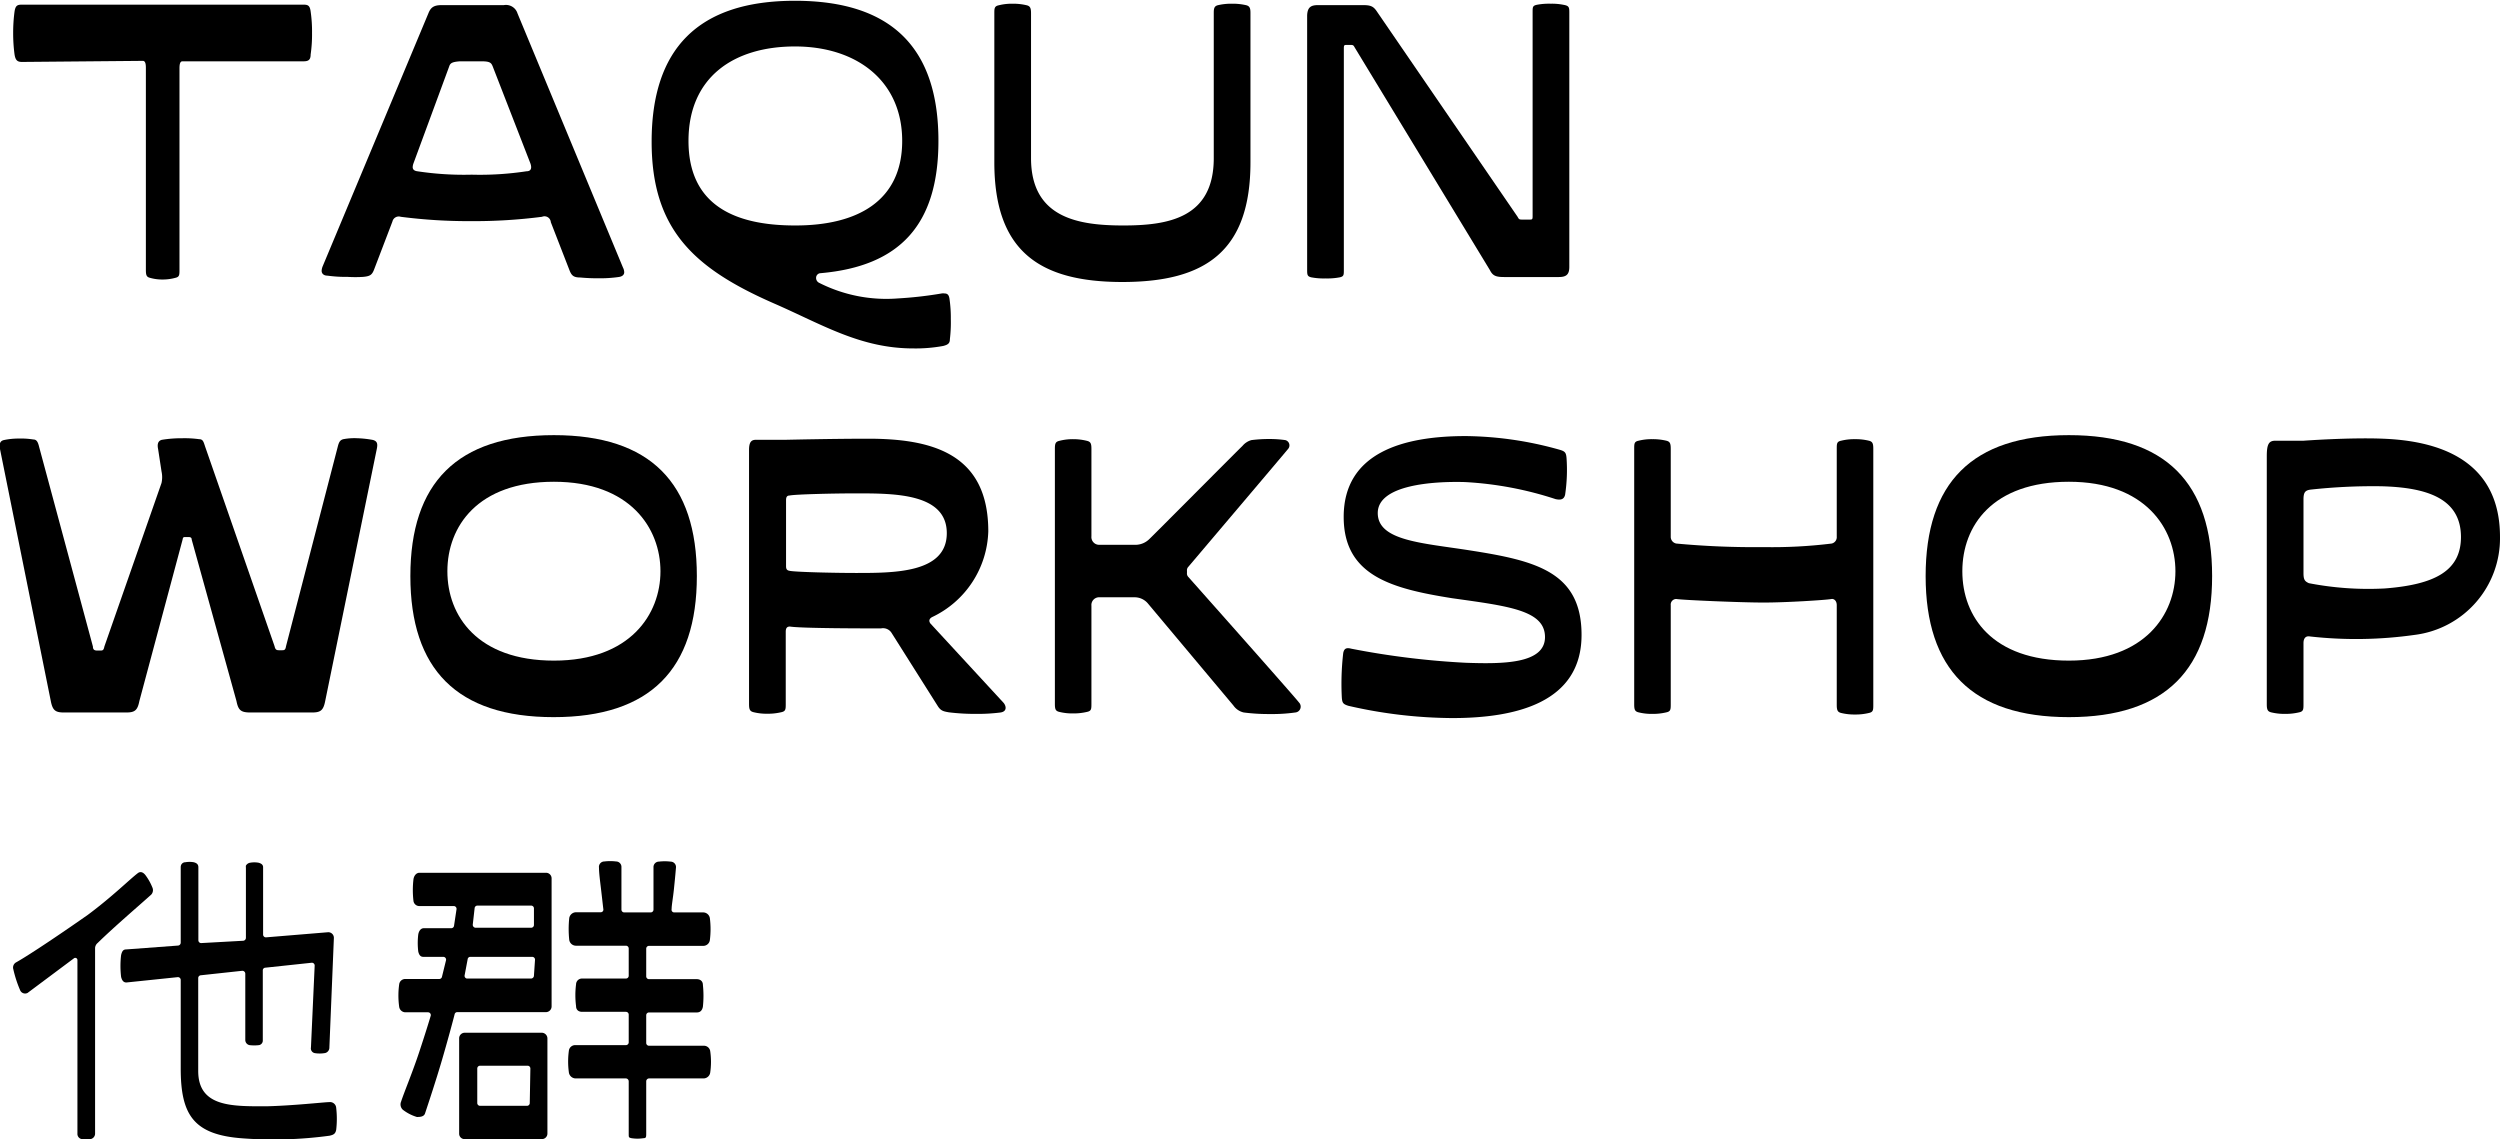 <svg xmlns="http://www.w3.org/2000/svg" viewBox="0 0 161.44 73.58"><defs><style>.cls-1{fill:none;}</style></defs><title>logo-txt</title><g id="logos"><path d="M9.22,3.93,1.42,4C1.12,4,1,3.89.94,3.52A10.31,10.31,0,0,1,.85,2.13,10.31,10.31,0,0,1,.94.74C1,.36,1.12.3,1.42.3H19.59c.3,0,.42.06.47.44a8.89,8.89,0,0,1,.09,1.39,8.89,8.89,0,0,1-.09,1.39c0,.37-.17.44-.47.44l-7.81,0c-.14,0-.19.16-.19.45v13c0,.34,0,.47-.26.53a3.09,3.09,0,0,1-.83.11,2.9,2.9,0,0,1-.82-.11c-.23-.06-.26-.19-.26-.53V4.38C9.42,4.09,9.37,3.93,9.22,3.93Z"/><path d="M37.48,17.92c-.43,0-.56-.12-.69-.43l-1.22-3.14A.41.41,0,0,0,35,14a34.18,34.18,0,0,1-4.58.28A34.18,34.18,0,0,1,25.88,14a.42.42,0,0,0-.54.31l-1.2,3.14c-.13.31-.26.39-.69.43a8.31,8.31,0,0,1-1,0,8.75,8.75,0,0,1-1.31-.08c-.25,0-.37-.15-.37-.31a.87.87,0,0,1,.07-.3L27.66.87c.16-.41.37-.54.88-.54h4a.78.78,0,0,1,.88.54l6.81,16.41a.71.71,0,0,1,.08.3c0,.16-.12.28-.37.31a8.45,8.45,0,0,1-1.29.08A11.47,11.47,0,0,1,37.48,17.92ZM29,4.31,26.7,10.55a.79.79,0,0,0-.05.24q0,.23.3.27a20,20,0,0,0,3.51.22A20,20,0,0,0,34,11.06q.3,0,.3-.27a.79.79,0,0,0-.05-.24L31.81,4.27c-.09-.21-.17-.31-.7-.31H29.69C29.16,4,29.07,4.09,29,4.31Z"/><path d="M53,17.64a.3.3,0,0,0-.3.3.35.35,0,0,0,.21.33,9.6,9.6,0,0,0,5.09,1,25.2,25.2,0,0,0,2.81-.32.62.62,0,0,1,.18,0c.19,0,.28.09.32.32a8.47,8.47,0,0,1,.09,1.34,9.1,9.1,0,0,1-.06,1.29c0,.27-.12.36-.43.44a9.83,9.83,0,0,1-1.94.16c-3.41,0-5.88-1.55-9-2.91-5.18-2.27-7.89-4.79-7.89-10.44,0-6,3-9.1,9.25-9.1S60.6,3.09,60.6,9.1C60.6,14.53,58.09,17.19,53,17.64Zm-1.63-3.08c4,0,6.89-1.58,6.89-5.46S55.32,3,51.34,3,44.46,5,44.46,9.1,47.37,14.56,51.34,14.56Z"/><path d="M72.54,14.56c2.9,0,5.84-.48,5.84-4.35V.82c0-.3.05-.42.25-.48a3.76,3.76,0,0,1,.93-.1,3.82,3.82,0,0,1,.93.1c.2.06.26.18.26.48v9.66c0,5.74-2.9,7.73-8.27,7.73s-8.27-2-8.27-7.73V.88c0-.34,0-.48.29-.54a3.47,3.47,0,0,1,.89-.1,3.76,3.76,0,0,1,.91.1c.24.06.28.2.28.54v9.33C66.58,14.08,69.64,14.56,72.54,14.56Z"/><path d="M85.12.33H88c.53,0,.7.08.94.45L98,14c.09.17.11.18.32.18h.43c.19,0,.22,0,.22-.22V.79c0-.33,0-.42.27-.48a4.26,4.26,0,0,1,.91-.07,3.8,3.8,0,0,1,.81.07c.35.06.38.15.38.48V17.24c0,.52-.23.65-.69.65h-3.5c-.54,0-.75-.07-.94-.45L87.49,3.08c-.09-.16-.1-.18-.31-.18H87c-.19,0-.22,0-.22.23v14.3c0,.33,0,.42-.27.48a4.26,4.26,0,0,1-.91.07,4.3,4.3,0,0,1-.92-.07c-.25-.06-.27-.15-.27-.48V1C84.43.46,84.66.33,85.12.33Z"/><path d="M15.27,45.27,12.38,34.85c0-.12-.06-.17-.21-.17H12c-.15,0-.18,0-.21.17L9,45.27c-.12.61-.3.74-.86.74h-4c-.56,0-.74-.13-.86-.74L0,29c-.06-.33,0-.52.24-.58a4.54,4.54,0,0,1,1-.1,4.83,4.83,0,0,1,.91.06c.21,0,.3.15.38.49L6,41.75c0,.22.12.26.28.26h.18c.16,0,.23,0,.28-.26l3.69-10.56a1.73,1.73,0,0,0,0-.75L10.21,29c-.07-.33,0-.54.25-.6a7.89,7.89,0,0,1,1.32-.1,6.87,6.87,0,0,1,1.07.06c.26,0,.29.16.4.49l4.48,12.88c.05.22.12.26.29.26h.17c.16,0,.24,0,.28-.26l3.34-12.88c.08-.32.16-.46.42-.5a3.85,3.85,0,0,1,.85-.05,6.52,6.52,0,0,1,1,.11c.29.08.32.26.25.59L21,45.27c-.12.61-.3.74-.86.74h-4C15.57,46,15.39,45.88,15.27,45.27Z"/><path d="M63.82,34.31a6.33,6.33,0,0,1-3.63,5.54c-.18.1-.23.24-.11.41l4.74,5.14c.18.24.19.55-.21.61A11.83,11.83,0,0,1,63,46.1,13.93,13.93,0,0,1,61.28,46c-.34-.06-.51-.09-.7-.37l-3-4.75a.65.65,0,0,0-.69-.3c-1,0-5.14,0-5.88-.12-.19,0-.27.1-.27.34v4.65c0,.34,0,.48-.28.54a3.7,3.7,0,0,1-.91.1,3.47,3.47,0,0,1-.89-.1c-.25-.06-.29-.2-.29-.54V29.06c0-.52.15-.66.45-.66h1.92s3.1-.07,5.26-.07C60.2,28.32,63.82,29.29,63.82,34.31ZM50.76,36.56c0,.21.07.27.22.3.35.08,2.85.14,4.29.14,2.51,0,5.87,0,5.87-2.57s-3.36-2.57-5.87-2.57c-1.44,0-3.94.06-4.29.14-.15,0-.22.09-.22.3Z"/><path d="M68.4,28.47a3.41,3.41,0,0,1,.89-.11,3.64,3.64,0,0,1,.91.11c.24.06.28.19.28.53v5.63a.5.5,0,0,0,.46.55l2.45,0a1.28,1.28,0,0,0,.84-.38c.24-.22,5.87-5.89,6-6a1.16,1.16,0,0,1,.58-.38A9,9,0,0,1,82,28.35a7.07,7.07,0,0,1,1,.07.35.35,0,0,1,.18.57c-.14.18-6.44,7.61-6.44,7.61a.32.32,0,0,0-.09.26V37a.32.32,0,0,0,.09.26s7,7.88,7.14,8.1a.38.38,0,0,1-.24.65,10.77,10.77,0,0,1-1.65.1,12.55,12.55,0,0,1-1.67-.1,1.11,1.11,0,0,1-.67-.45l-5.54-6.61a1.12,1.12,0,0,0-.83-.38l-2.34,0a.5.5,0,0,0-.46.55v6.31c0,.35,0,.48-.28.54a3.7,3.7,0,0,1-.91.1,3.47,3.47,0,0,1-.89-.1c-.25-.06-.28-.19-.28-.54V29C68.12,28.66,68.15,28.53,68.4,28.47Z"/><path d="M108.25,38.68a.36.36,0,0,0-.36.4v6.38c0,.34,0,.48-.28.54a3.7,3.7,0,0,1-.91.1,3.47,3.47,0,0,1-.89-.1c-.25-.06-.28-.2-.28-.54V29c0-.35,0-.48.28-.54a3.47,3.47,0,0,1,.89-.1,3.7,3.7,0,0,1,.91.1c.24.06.28.19.28.54v5.65a.44.44,0,0,0,.36.45,54.23,54.23,0,0,0,5.64.23,31.64,31.64,0,0,0,4.39-.23.42.42,0,0,0,.33-.45V29c0-.35,0-.48.28-.54a3.55,3.55,0,0,1,.9-.1,3.61,3.61,0,0,1,.9.1c.24.06.28.19.28.54v16.5c0,.34,0,.48-.28.54a3.61,3.61,0,0,1-.9.1,3.55,3.55,0,0,1-.9-.1c-.24-.06-.28-.2-.28-.54V39.08c0-.29-.18-.42-.33-.4-.39.07-2.92.23-4.39.23S108.64,38.75,108.25,38.68Z"/><path d="M149.17,41.1c-.27-.05-.42.11-.42.43v3.93c0,.34,0,.48-.28.54a3.76,3.76,0,0,1-.91.1,3.61,3.61,0,0,1-.9-.1c-.24-.06-.28-.2-.28-.54v-16c0-.77.13-1,.55-1h1.82s3-.22,5.16-.13c5,.2,7.53,2.38,7.53,6.34A6.29,6.29,0,0,1,155.92,41,26.84,26.84,0,0,1,149.17,41.1Zm4.56-9.7a37.24,37.24,0,0,0-4.54.22c-.35.05-.44.2-.44.64V37c0,.43.08.54.35.66A20.12,20.12,0,0,0,154,38c3.24-.25,4.92-1.14,4.92-3.33C158.91,32.22,156.79,31.47,153.73,31.4Z"/><path d="M35.77,28.1C42,28.1,45,31.19,45,37.2s-3,9.11-9.25,9.11-9.25-3.1-9.25-9.11S29.51,28.1,35.77,28.1Zm0,14.56c4.93,0,6.88-3,6.88-5.77s-1.95-5.78-6.88-5.78S28.89,34,28.89,36.89,30.84,42.66,35.77,42.66Z"/><path d="M133.6,28.1c6.26,0,9.25,3.09,9.25,9.1s-3,9.11-9.25,9.11-9.25-3.1-9.25-9.11S127.34,28.1,133.6,28.1Zm0,14.56c4.93,0,6.88-3,6.88-5.77s-1.95-5.78-6.88-5.78-6.88,2.84-6.88,5.78S128.67,42.66,133.6,42.66Z"/><path d="M94.6,31.13c-2.1-.06-5.63.19-5.63,2s2.91,1.93,6,2.42c4.22.66,7.16,1.39,7.16,5.45,0,4.38-4.26,5.37-8.34,5.37a30.51,30.51,0,0,1-6.71-.79c-.36-.11-.4-.2-.43-.52a17.29,17.29,0,0,1,.09-2.89c.06-.3.21-.36.52-.28a52.21,52.21,0,0,0,7.41.91c2.35.08,5.1.08,5.1-1.66s-2.39-2-6-2.51c-3.9-.62-7-1.45-7-5.25,0-4.15,3.84-5.22,7.87-5.22a23,23,0,0,1,6.1.89c.33.1.39.19.42.52a10.87,10.87,0,0,1-.09,2.37c-.07.33-.31.36-.62.29A22.54,22.54,0,0,0,94.6,31.13Z"/><path d="M9.71,57.82a.42.42,0,0,0,.13-.51,3.5,3.5,0,0,0-.45-.8c-.14-.18-.31-.25-.47-.14-.49.36-1.65,1.52-3.24,2.7-1.42,1-3.72,2.56-4.63,3.07a.38.38,0,0,0-.19.45,7.59,7.59,0,0,0,.43,1.33.35.35,0,0,0,.49.2l3-2.24A.14.14,0,0,1,5,62V73.2a.34.34,0,0,0,.29.36,2,2,0,0,0,.55,0,.36.36,0,0,0,.3-.35v-12a.46.46,0,0,1,.17-.32C7.33,59.89,9,58.46,9.71,57.82Z"/><path d="M15.86,55.86a.44.44,0,0,0,0,.13v.82h0V56A.51.51,0,0,1,15.86,55.86Z"/><path d="M17,56.81h0v0Z"/><path d="M21.26,71.17c-.29,0-2.33.23-4.06.27-2.2,0-4.4.06-4.4-2.28v-6a.18.18,0,0,1,.16-.18l2.68-.29a.19.19,0,0,1,.2.19v4.28a.34.34,0,0,0,.27.33,2.57,2.57,0,0,0,.62,0,.3.3,0,0,0,.24-.32V62.67a.17.17,0,0,1,.16-.18l3-.32a.18.18,0,0,1,.19.19l-.24,5.28a.31.31,0,0,0,.27.37A2,2,0,0,0,21,68a.36.36,0,0,0,.27-.36l.29-7.06a.36.36,0,0,0-.38-.38l-4,.33a.18.18,0,0,1-.19-.19V56c0-.18-.15-.25-.3-.29a1.57,1.57,0,0,0-.53,0,.38.38,0,0,0-.28.19.51.51,0,0,0,0,.13v4.53a.19.19,0,0,1-.17.19L13,60.9a.18.18,0,0,1-.19-.18V56c0-.21-.15-.28-.3-.32a1.63,1.63,0,0,0-.54,0c-.15,0-.3.11-.3.32v4.87a.19.19,0,0,1-.16.19l-3.36.25c-.19,0-.27.11-.33.37a6,6,0,0,0,0,1.4c.06.26.18.39.39.36l3.27-.34a.18.18,0,0,1,.19.18c0,.75,0,3,0,5.71,0,3,.82,4.29,4,4.52a26.83,26.83,0,0,0,5.61-.17c.27-.06.38-.13.43-.38a6.13,6.13,0,0,0,0-1.42A.4.4,0,0,0,21.26,71.17Z"/><path class="cls-1" d="M34.3,61.79h-4a.17.17,0,0,0-.17.15L30,63a.18.18,0,0,0,.17.22H34.3a.19.19,0,0,0,.18-.19V62A.18.18,0,0,0,34.3,61.79Z"/><path class="cls-1" d="M34.3,58.51H30.83a.18.18,0,0,0-.18.16l-.12,1.06a.19.19,0,0,0,.17.21h3.6a.18.18,0,0,0,.18-.19V58.69A.18.18,0,0,0,34.3,58.51Z"/><path d="M35.26,56.36H27.09c-.19,0-.35.16-.39.42a6,6,0,0,0,0,1.4.38.38,0,0,0,.38.33h2.23a.18.18,0,0,1,.17.21l-.16,1.06a.18.18,0,0,1-.17.16H27.37c-.2,0-.32.18-.36.4a4.57,4.57,0,0,0,0,1.11c.05.2.13.34.33.34h1.29a.18.18,0,0,1,.17.23l-.26,1.06a.18.18,0,0,1-.17.14H26.18a.39.39,0,0,0-.4.33,5.24,5.24,0,0,0,0,1.48.41.41,0,0,0,.4.34h1.47a.18.18,0,0,1,.16.24c-.11.37-.35,1.15-.72,2.27-.44,1.34-1,2.67-1.19,3.26a.47.47,0,0,0,.11.52,2.81,2.81,0,0,0,.91.47c.17,0,.46,0,.53-.24.23-.69.71-2.14,1.08-3.4s.73-2.6.83-3a.17.17,0,0,1,.17-.13h5.73a.37.37,0,0,0,.36-.37V56.73A.36.36,0,0,0,35.26,56.36ZM34.48,63a.19.19,0,0,1-.18.19H30.14A.18.18,0,0,1,30,63l.2-1.06a.17.17,0,0,1,.17-.15h4a.18.18,0,0,1,.18.18Zm0-3.28a.18.18,0,0,1-.18.19H30.7a.19.19,0,0,1-.17-.21l.12-1.06a.18.18,0,0,1,.18-.16H34.3a.18.18,0,0,1,.18.18Z"/><path d="M35,66.69H30a.36.36,0,0,0-.35.37V73.2a.35.35,0,0,0,.35.36h5a.36.36,0,0,0,.35-.36V67.06A.37.37,0,0,0,35,66.69Zm-.79,4.54a.18.18,0,0,1-.17.18H31a.18.18,0,0,1-.18-.18V69a.18.18,0,0,1,.18-.18h3.08a.18.18,0,0,1,.17.18Z"/><path d="M45.86,67.86a.41.41,0,0,0-.41-.33H41.91a.18.18,0,0,1-.18-.18V65.56a.18.18,0,0,1,.18-.18H45c.19,0,.34-.1.39-.37a6.63,6.63,0,0,0,0-1.41c0-.26-.2-.37-.39-.37H41.91a.18.18,0,0,1-.18-.19V61.26a.18.18,0,0,1,.18-.18h3.5a.43.43,0,0,0,.43-.37,5.62,5.62,0,0,0,0-1.42.44.44,0,0,0-.43-.37H43.54a.17.17,0,0,1-.17-.21c0-.25.09-.72.15-1.3s.1-1,.13-1.37a.35.35,0,0,0-.35-.4,3.14,3.14,0,0,0-.75,0,.35.35,0,0,0-.35.37v2.73a.18.18,0,0,1-.18.18H40.31a.18.18,0,0,1-.18-.18V56a.35.35,0,0,0-.35-.37,3.14,3.14,0,0,0-.75,0,.35.35,0,0,0-.35.4c0,.34.07.86.13,1.37s.12,1.05.15,1.3a.17.17,0,0,1-.17.21h-1.6a.45.45,0,0,0-.43.37,6.74,6.74,0,0,0,0,1.42.44.44,0,0,0,.43.37h3.23a.18.18,0,0,1,.18.18V63a.18.18,0,0,1-.18.19H37.59a.38.38,0,0,0-.39.37,5.54,5.54,0,0,0,0,1.41c0,.27.19.37.39.37h2.83a.18.18,0,0,1,.18.18v1.79a.18.18,0,0,1-.18.18H37.15a.41.41,0,0,0-.41.33,5.1,5.1,0,0,0,0,1.46.45.45,0,0,0,.41.36h3.27a.19.19,0,0,1,.18.19v3.4c0,.21,0,.23.18.27a2.49,2.49,0,0,0,.77,0c.16,0,.18-.06.18-.27v-3.4a.19.19,0,0,1,.18-.19h3.54a.44.44,0,0,0,.41-.36A4.77,4.77,0,0,0,45.86,67.86Z"/></g></svg>